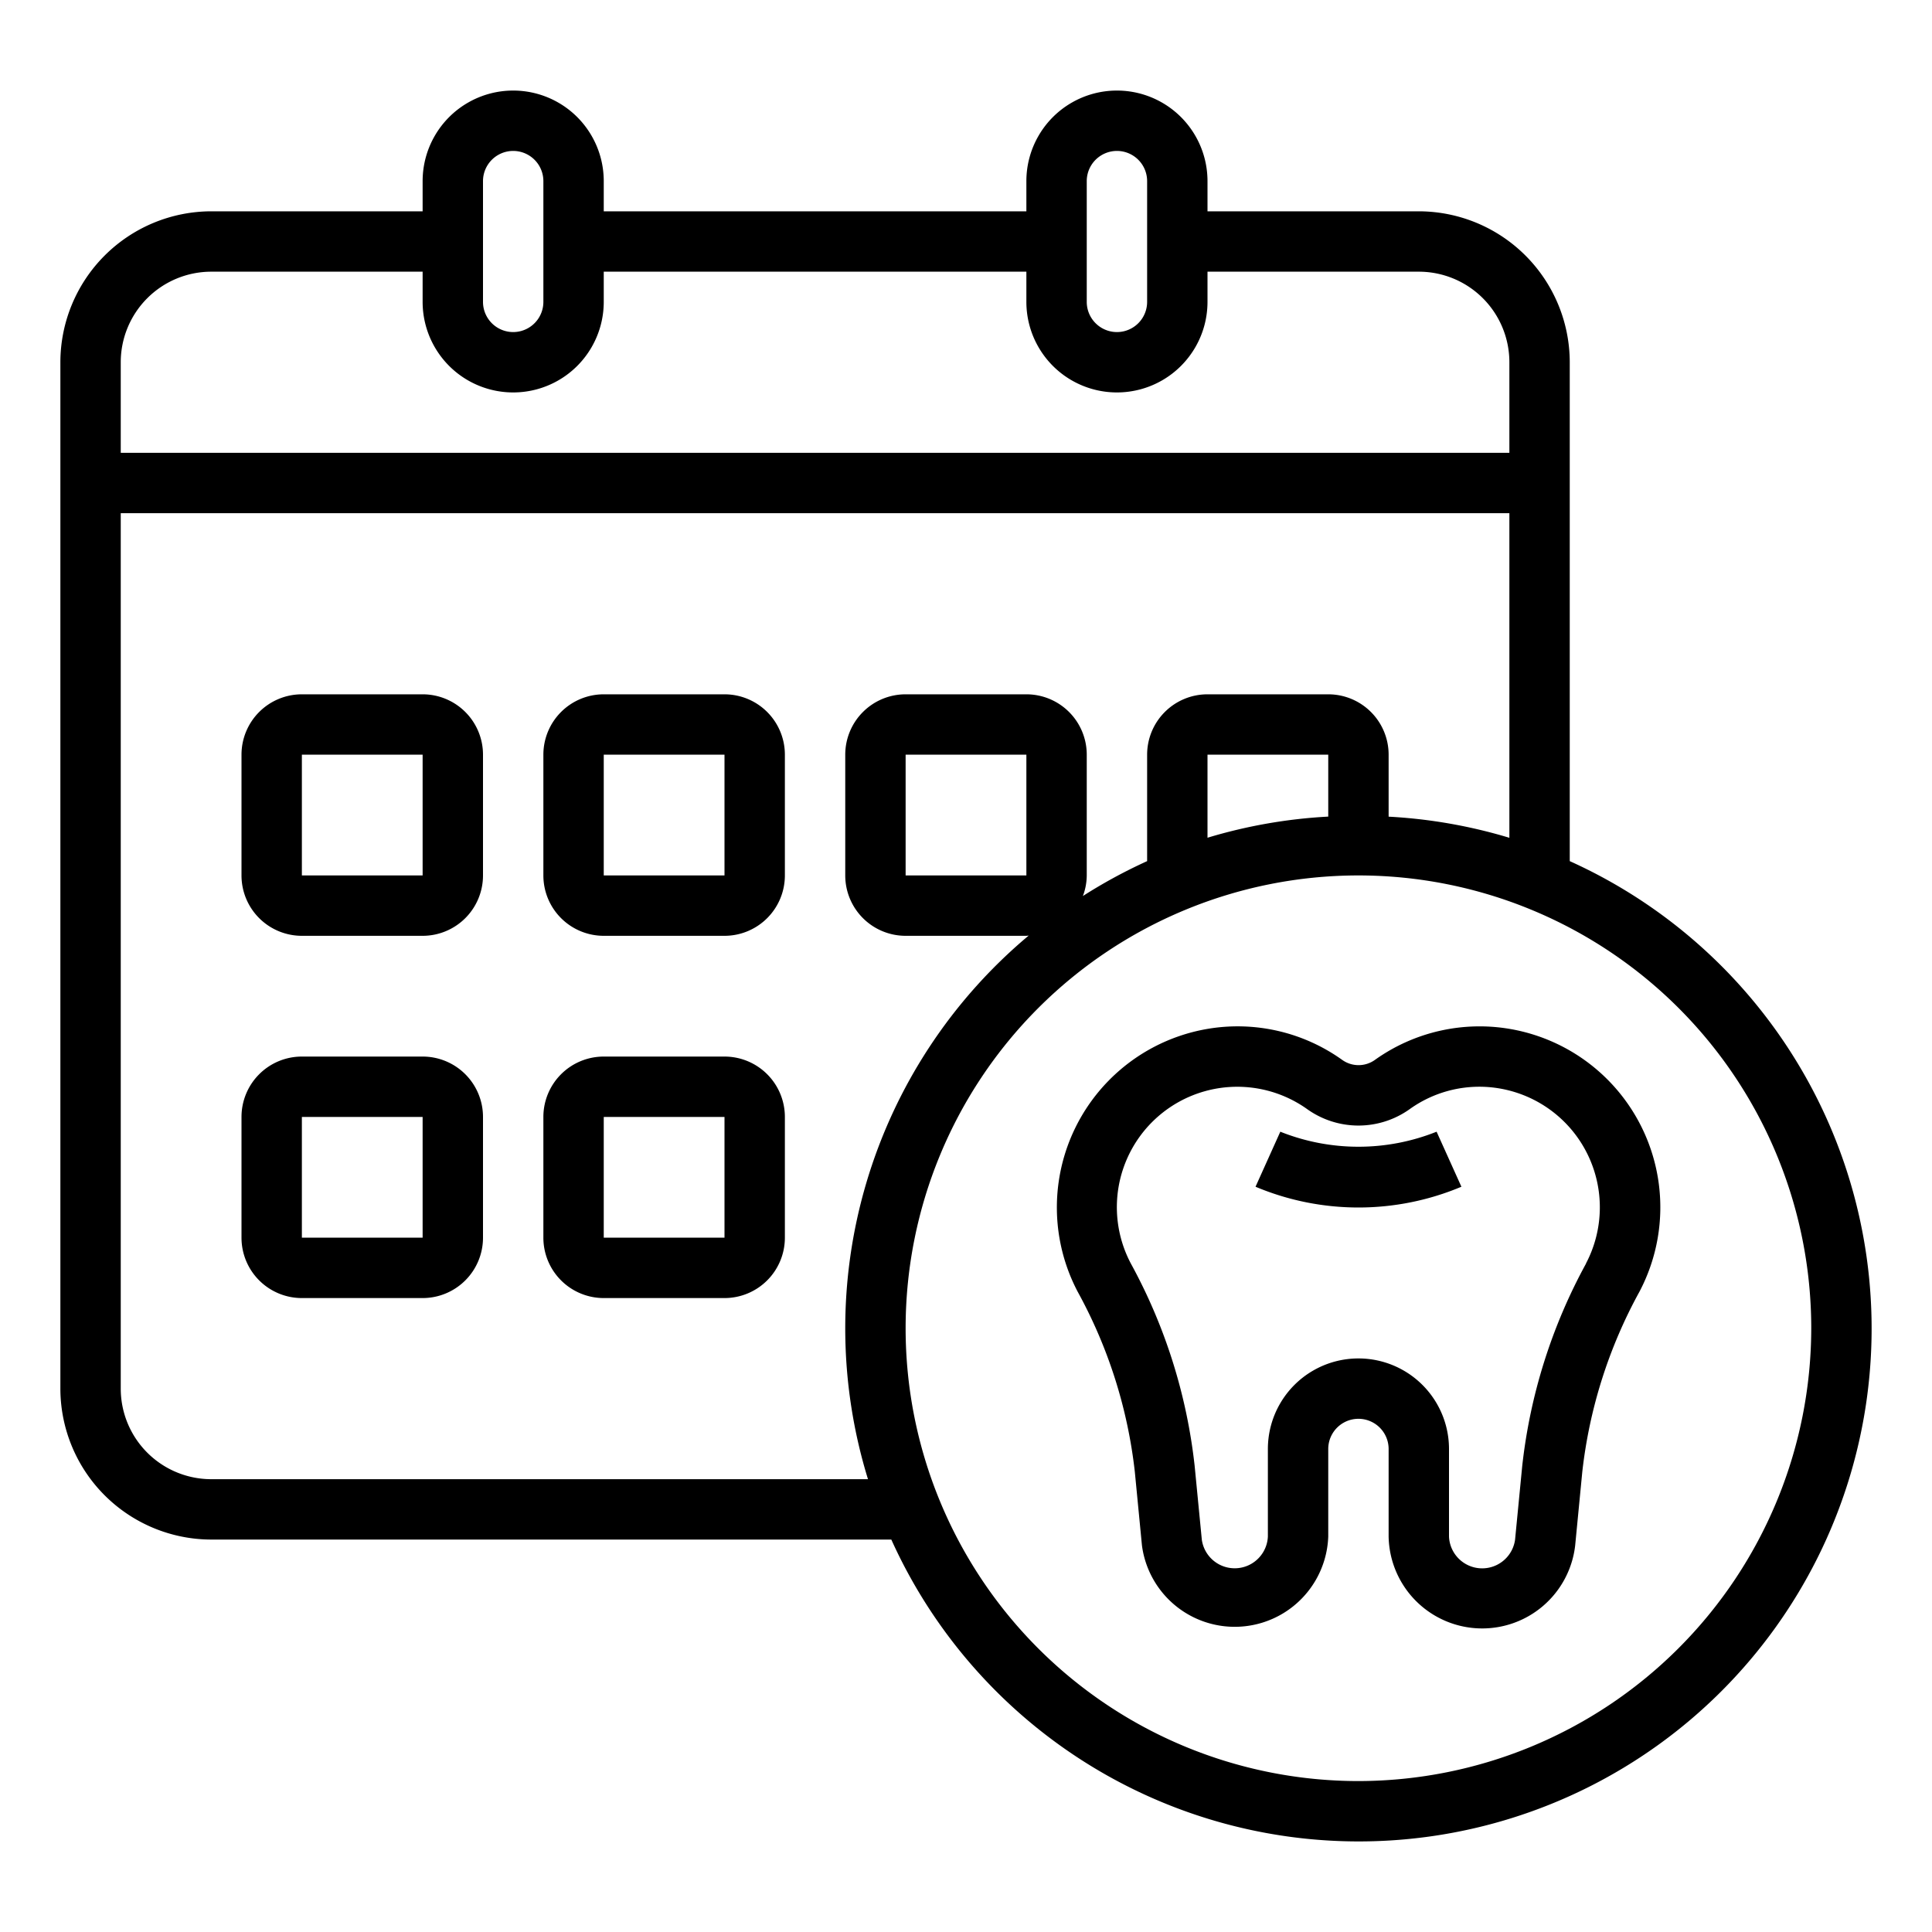 <svg xmlns="http://www.w3.org/2000/svg" viewBox="0 0 64 64" x="0px" y="0px"><g><path d="M52,28.526V12a5.006,5.006,0,0,0-5-5H40V6a3,3,0,0,0-6,0V7H20V6a3,3,0,0,0-6,0V7H7a5.006,5.006,0,0,0-5,5V46a5.006,5.006,0,0,0,5,5H29.526A16.989,16.989,0,1,0,52,28.526ZM36,6a1,1,0,0,1,2,0v4a1,1,0,0,1-2,0ZM16,6a1,1,0,0,1,2,0v4a1,1,0,0,1-2,0ZM7,9h7v1a3,3,0,0,0,6,0V9H34v1a3,3,0,0,0,6,0V9h7a3,3,0,0,1,3,3v3H4V12A3,3,0,0,1,7,9ZM7,49a3,3,0,0,1-3-3V17H50V27.753a16.934,16.934,0,0,0-4-.7V25a2,2,0,0,0-2-2H40a2,2,0,0,0-2,2v3.526a17.057,17.057,0,0,0-2.128,1.156A1.962,1.962,0,0,0,36,29V25a2,2,0,0,0-2-2H30a2,2,0,0,0-2,2v4a2,2,0,0,0,2,2h4c.026,0,.051-.007.077-.008A16.964,16.964,0,0,0,28.753,49ZM44,27.051a16.934,16.934,0,0,0-4,.7V25h4ZM34,29H30V25h4ZM45,59A15,15,0,1,1,60,44,15.017,15.017,0,0,1,45,59Z"></path><path d="M14,23H10a2,2,0,0,0-2,2v4a2,2,0,0,0,2,2h4a2,2,0,0,0,2-2V25A2,2,0,0,0,14,23Zm-4,6V25h4v4Z"></path><path d="M24,23H20a2,2,0,0,0-2,2v4a2,2,0,0,0,2,2h4a2,2,0,0,0,2-2V25A2,2,0,0,0,24,23Zm-4,6V25h4v4Z"></path><path d="M14,35H10a2,2,0,0,0-2,2v4a2,2,0,0,0,2,2h4a2,2,0,0,0,2-2V37A2,2,0,0,0,14,35Zm-4,6V37h4v4Z"></path><path d="M24,35H20a2,2,0,0,0-2,2v4a2,2,0,0,0,2,2h4a2,2,0,0,0,2-2V37A2,2,0,0,0,24,35Zm-4,6V37h4v4Z"></path><path d="M50.041,34.089a5.967,5.967,0,0,0-4.5,1.025.932.932,0,0,1-1.074,0,5.954,5.954,0,0,0-4.5-1.025,6,6,0,0,0-4.268,8.7,16.1,16.1,0,0,1,1.893,5.961l.237,2.449A3.1,3.1,0,0,0,44,50.9V48a1,1,0,0,1,2,0v2.9a3.1,3.1,0,0,0,6.179.3l.237-2.449a16.111,16.111,0,0,1,1.893-5.962,5.995,5.995,0,0,0-4.268-8.7Zm2.5,7.766a18.094,18.094,0,0,0-2.115,6.705l-.238,2.449A1.1,1.1,0,0,1,48,50.9V48a3,3,0,0,0-6,0v2.9a1.1,1.1,0,0,1-2.188.106l-.238-2.449a18.094,18.094,0,0,0-2.115-6.705A3.989,3.989,0,0,1,43.3,36.74a2.922,2.922,0,0,0,3.4,0,3.958,3.958,0,0,1,3-.679,3.995,3.995,0,0,1,2.837,5.794Z"></path><path d="M42.412,37.489l-.821,1.823a8.795,8.795,0,0,0,6.82,0l-.822-1.823A6.976,6.976,0,0,1,42.412,37.489Z"></path></g></svg>
